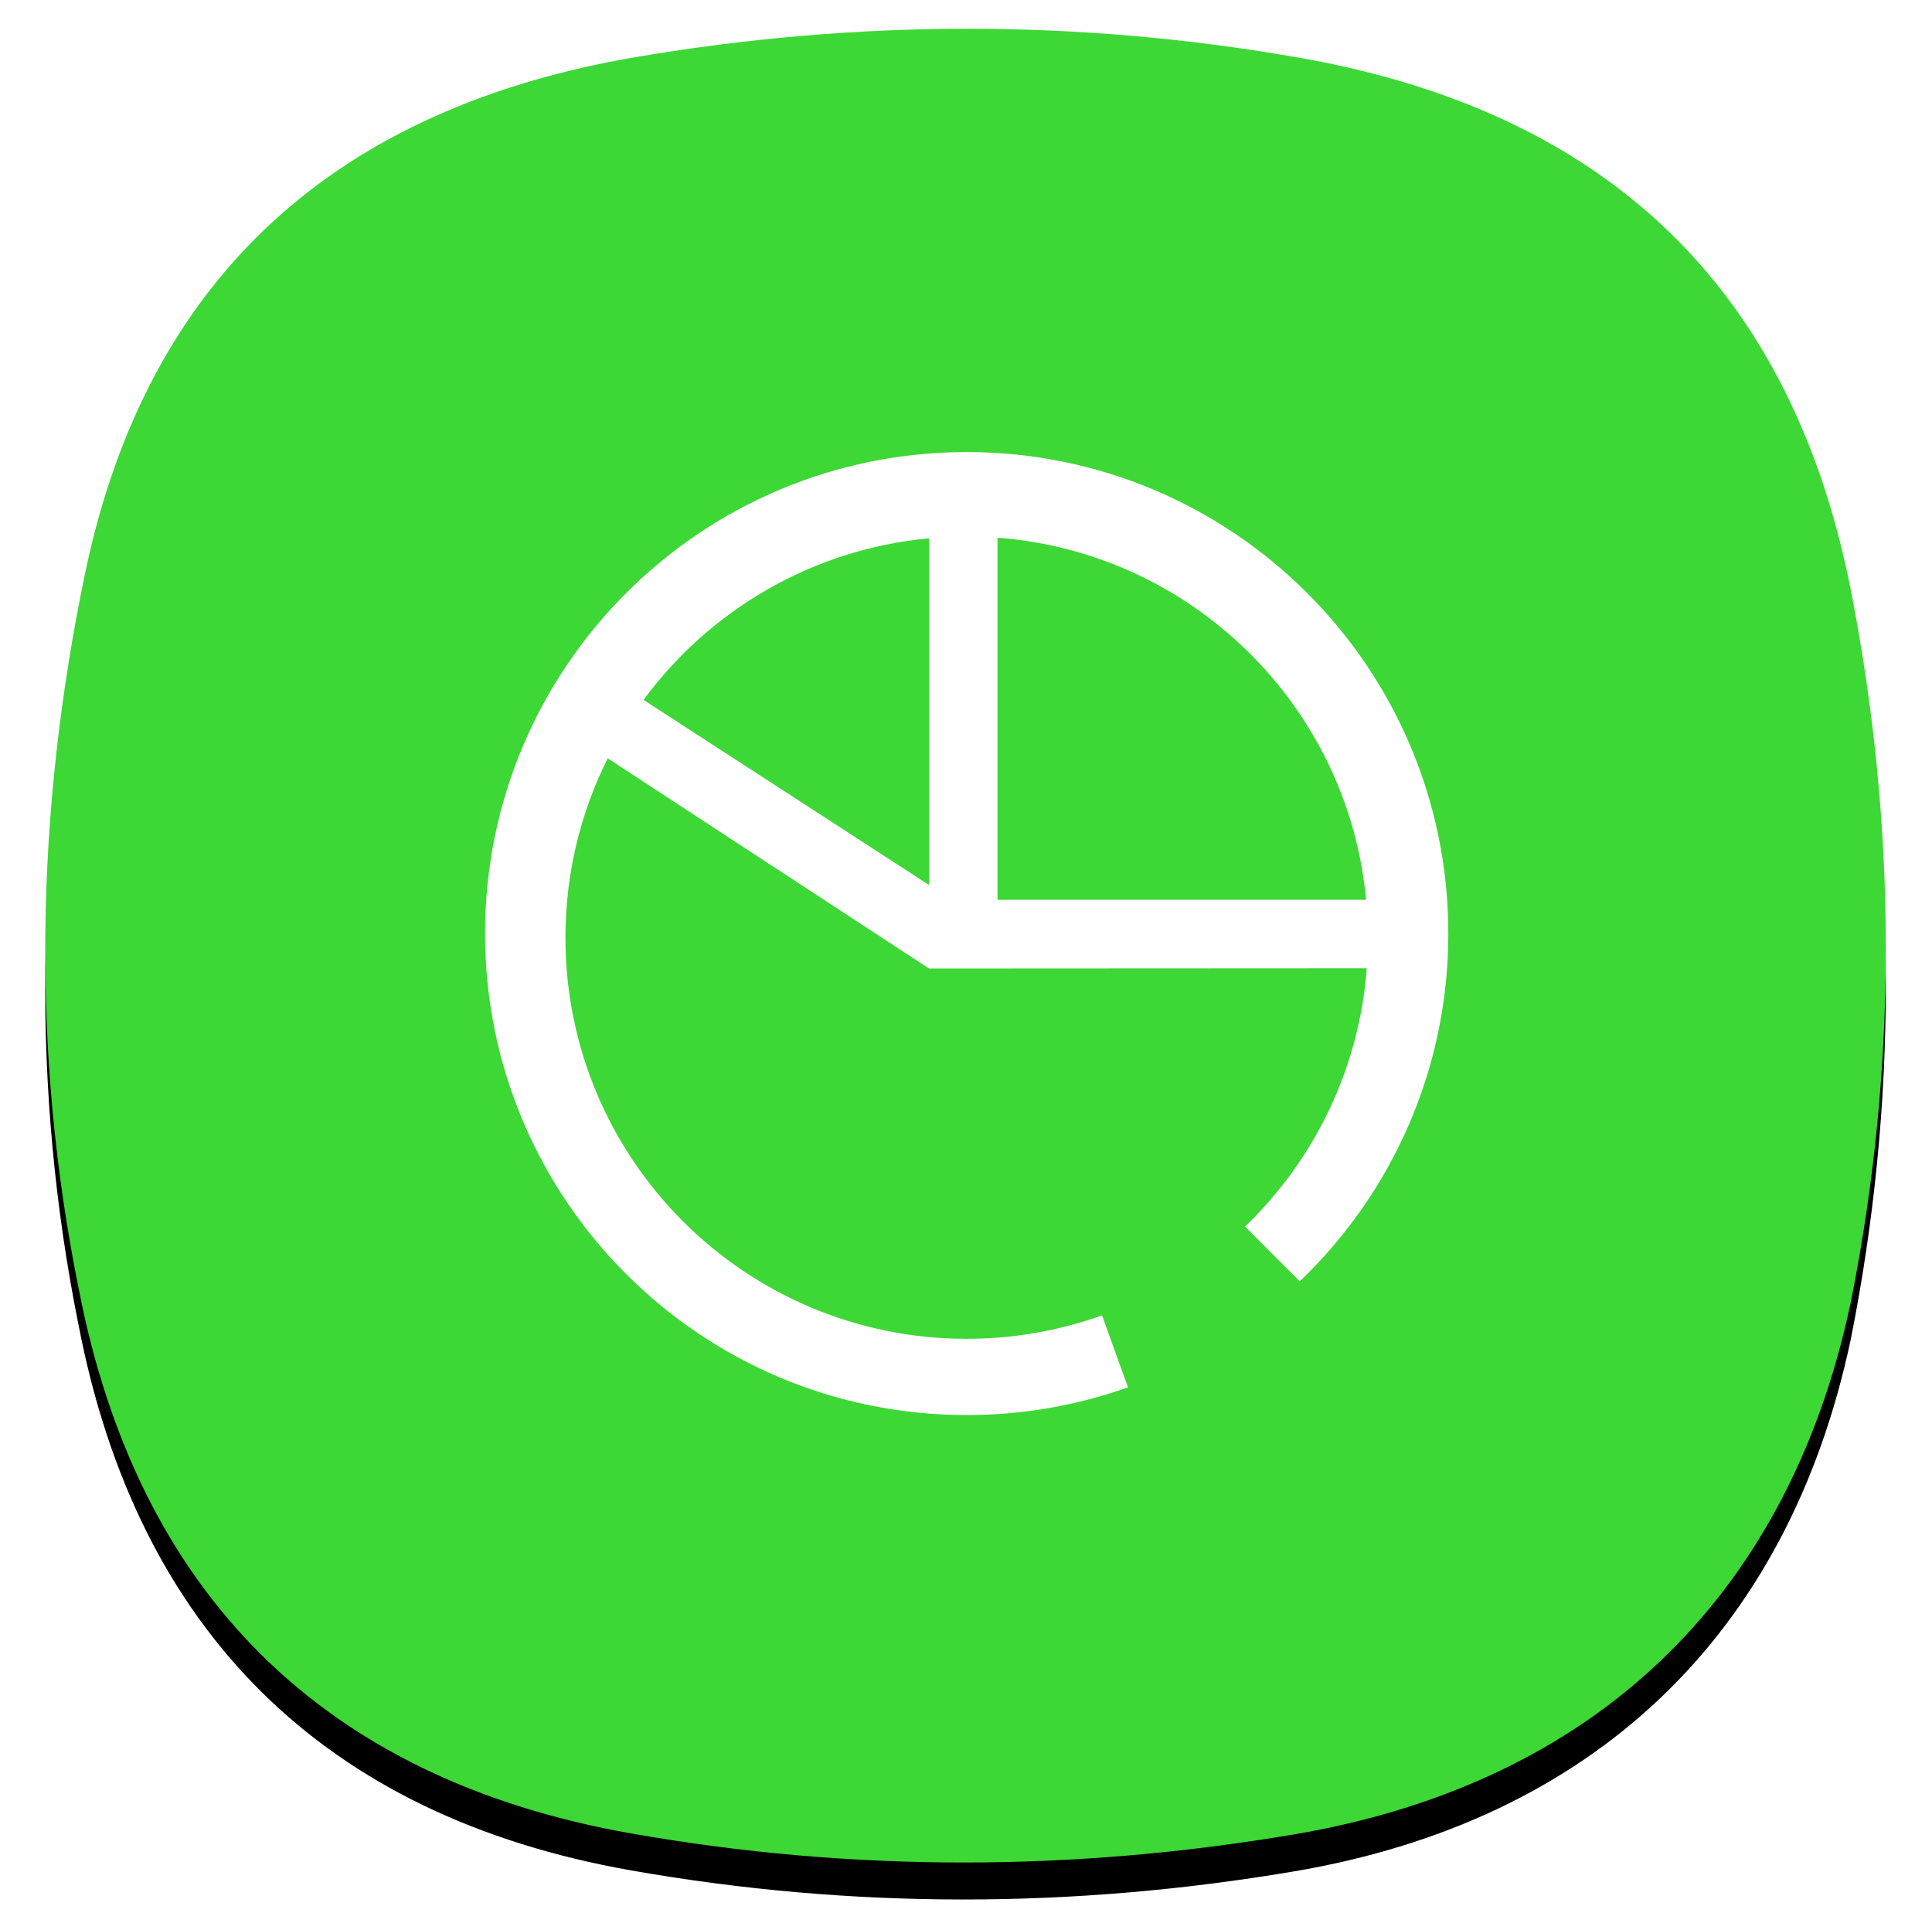 <svg width="470" height="468" viewBox="0 0 470 468" fill="none" xmlns="http://www.w3.org/2000/svg">
<g filter="url(#filter0_dd_11_24)">
<path d="M20.635 139.808C35.782 66.782 82.388 26.109 155.085 13.822C208.825 4.741 262.585 4.626 316.235 14.077C391.087 27.262 436.085 70.307 450.42 144.437C461.495 201.727 461.669 259.628 450.246 316.864C434.922 389.384 387.114 434.149 314.685 446.391C260.945 455.471 207.185 455.586 153.535 446.136C78.683 432.95 33.485 387.756 19.151 313.627C7.511 255.959 8.631 197.692 20.635 139.807V139.808Z" fill="black"/>
</g>
<path d="M20.635 139.808C35.782 66.782 82.388 26.109 155.085 13.822C208.825 4.741 262.585 4.626 316.235 14.077C391.087 27.262 436.085 70.307 450.42 144.437C461.495 201.727 461.669 259.628 450.246 316.864C434.922 389.384 387.114 434.149 314.685 446.391C260.945 455.471 207.185 455.586 153.535 446.136C78.683 432.95 33.485 387.756 19.151 313.627C7.511 255.959 8.631 197.692 20.635 139.807V139.808Z" fill="#3DD736"/>
<path fill-rule="evenodd" clip-rule="evenodd" d="M242.667 130.841C290.019 134.44 327.923 171.826 332.339 218.945H242.667V130.841ZM156.552 170.311C172.621 148.513 197.535 133.641 226 130.989V215.342L156.552 170.311ZM235.166 110C170.456 110 117.998 162.458 117.998 227.168C117.998 291.876 170.457 344.333 235.166 344.333C248.934 344.333 262.143 341.951 274.415 337.59L268.095 320.076C257.529 323.859 246.388 325.787 235.165 325.776C181.258 325.776 137.557 282.075 137.557 228.168C137.557 212.48 141.263 197.661 147.839 184.528L225.999 235.668L332.492 235.613C330.632 260.245 319.632 282.323 302.874 298.47L316.196 311.792C338.463 290.465 352.333 260.436 352.333 227.168C352.333 162.458 299.874 110 235.166 110Z" fill="white"/>
<defs>
<filter id="filter0_dd_11_24" x="-0" y="-9.91821e-05" width="469.77" height="468.212" filterUnits="userSpaceOnUse" color-interpolation-filters="sRGB">
<feFlood flood-opacity="0" result="BackgroundImageFix"/>
<feColorMatrix in="SourceAlpha" type="matrix" values="0 0 0 0 0 0 0 0 0 0 0 0 0 0 0 0 0 0 127 0" result="hardAlpha"/>
<feOffset dy="5"/>
<feGaussianBlur stdDeviation="4"/>
<feColorMatrix type="matrix" values="0 0 0 0 0 0 0 0 0 0 0 0 0 0 0 0 0 0 0.078 0"/>
<feBlend mode="normal" in2="BackgroundImageFix" result="effect1_dropShadow_11_24"/>
<feColorMatrix in="SourceAlpha" type="matrix" values="0 0 0 0 0 0 0 0 0 0 0 0 0 0 0 0 0 0 127 0" result="hardAlpha"/>
<feOffset dy="4"/>
<feGaussianBlur stdDeviation="5.5"/>
<feColorMatrix type="matrix" values="0 0 0 0 0 0 0 0 0 0 0 0 0 0 0 0 0 0 0.211 0"/>
<feBlend mode="normal" in2="effect1_dropShadow_11_24" result="effect2_dropShadow_11_24"/>
<feBlend mode="normal" in="SourceGraphic" in2="effect2_dropShadow_11_24" result="shape"/>
</filter>
</defs>
</svg>
